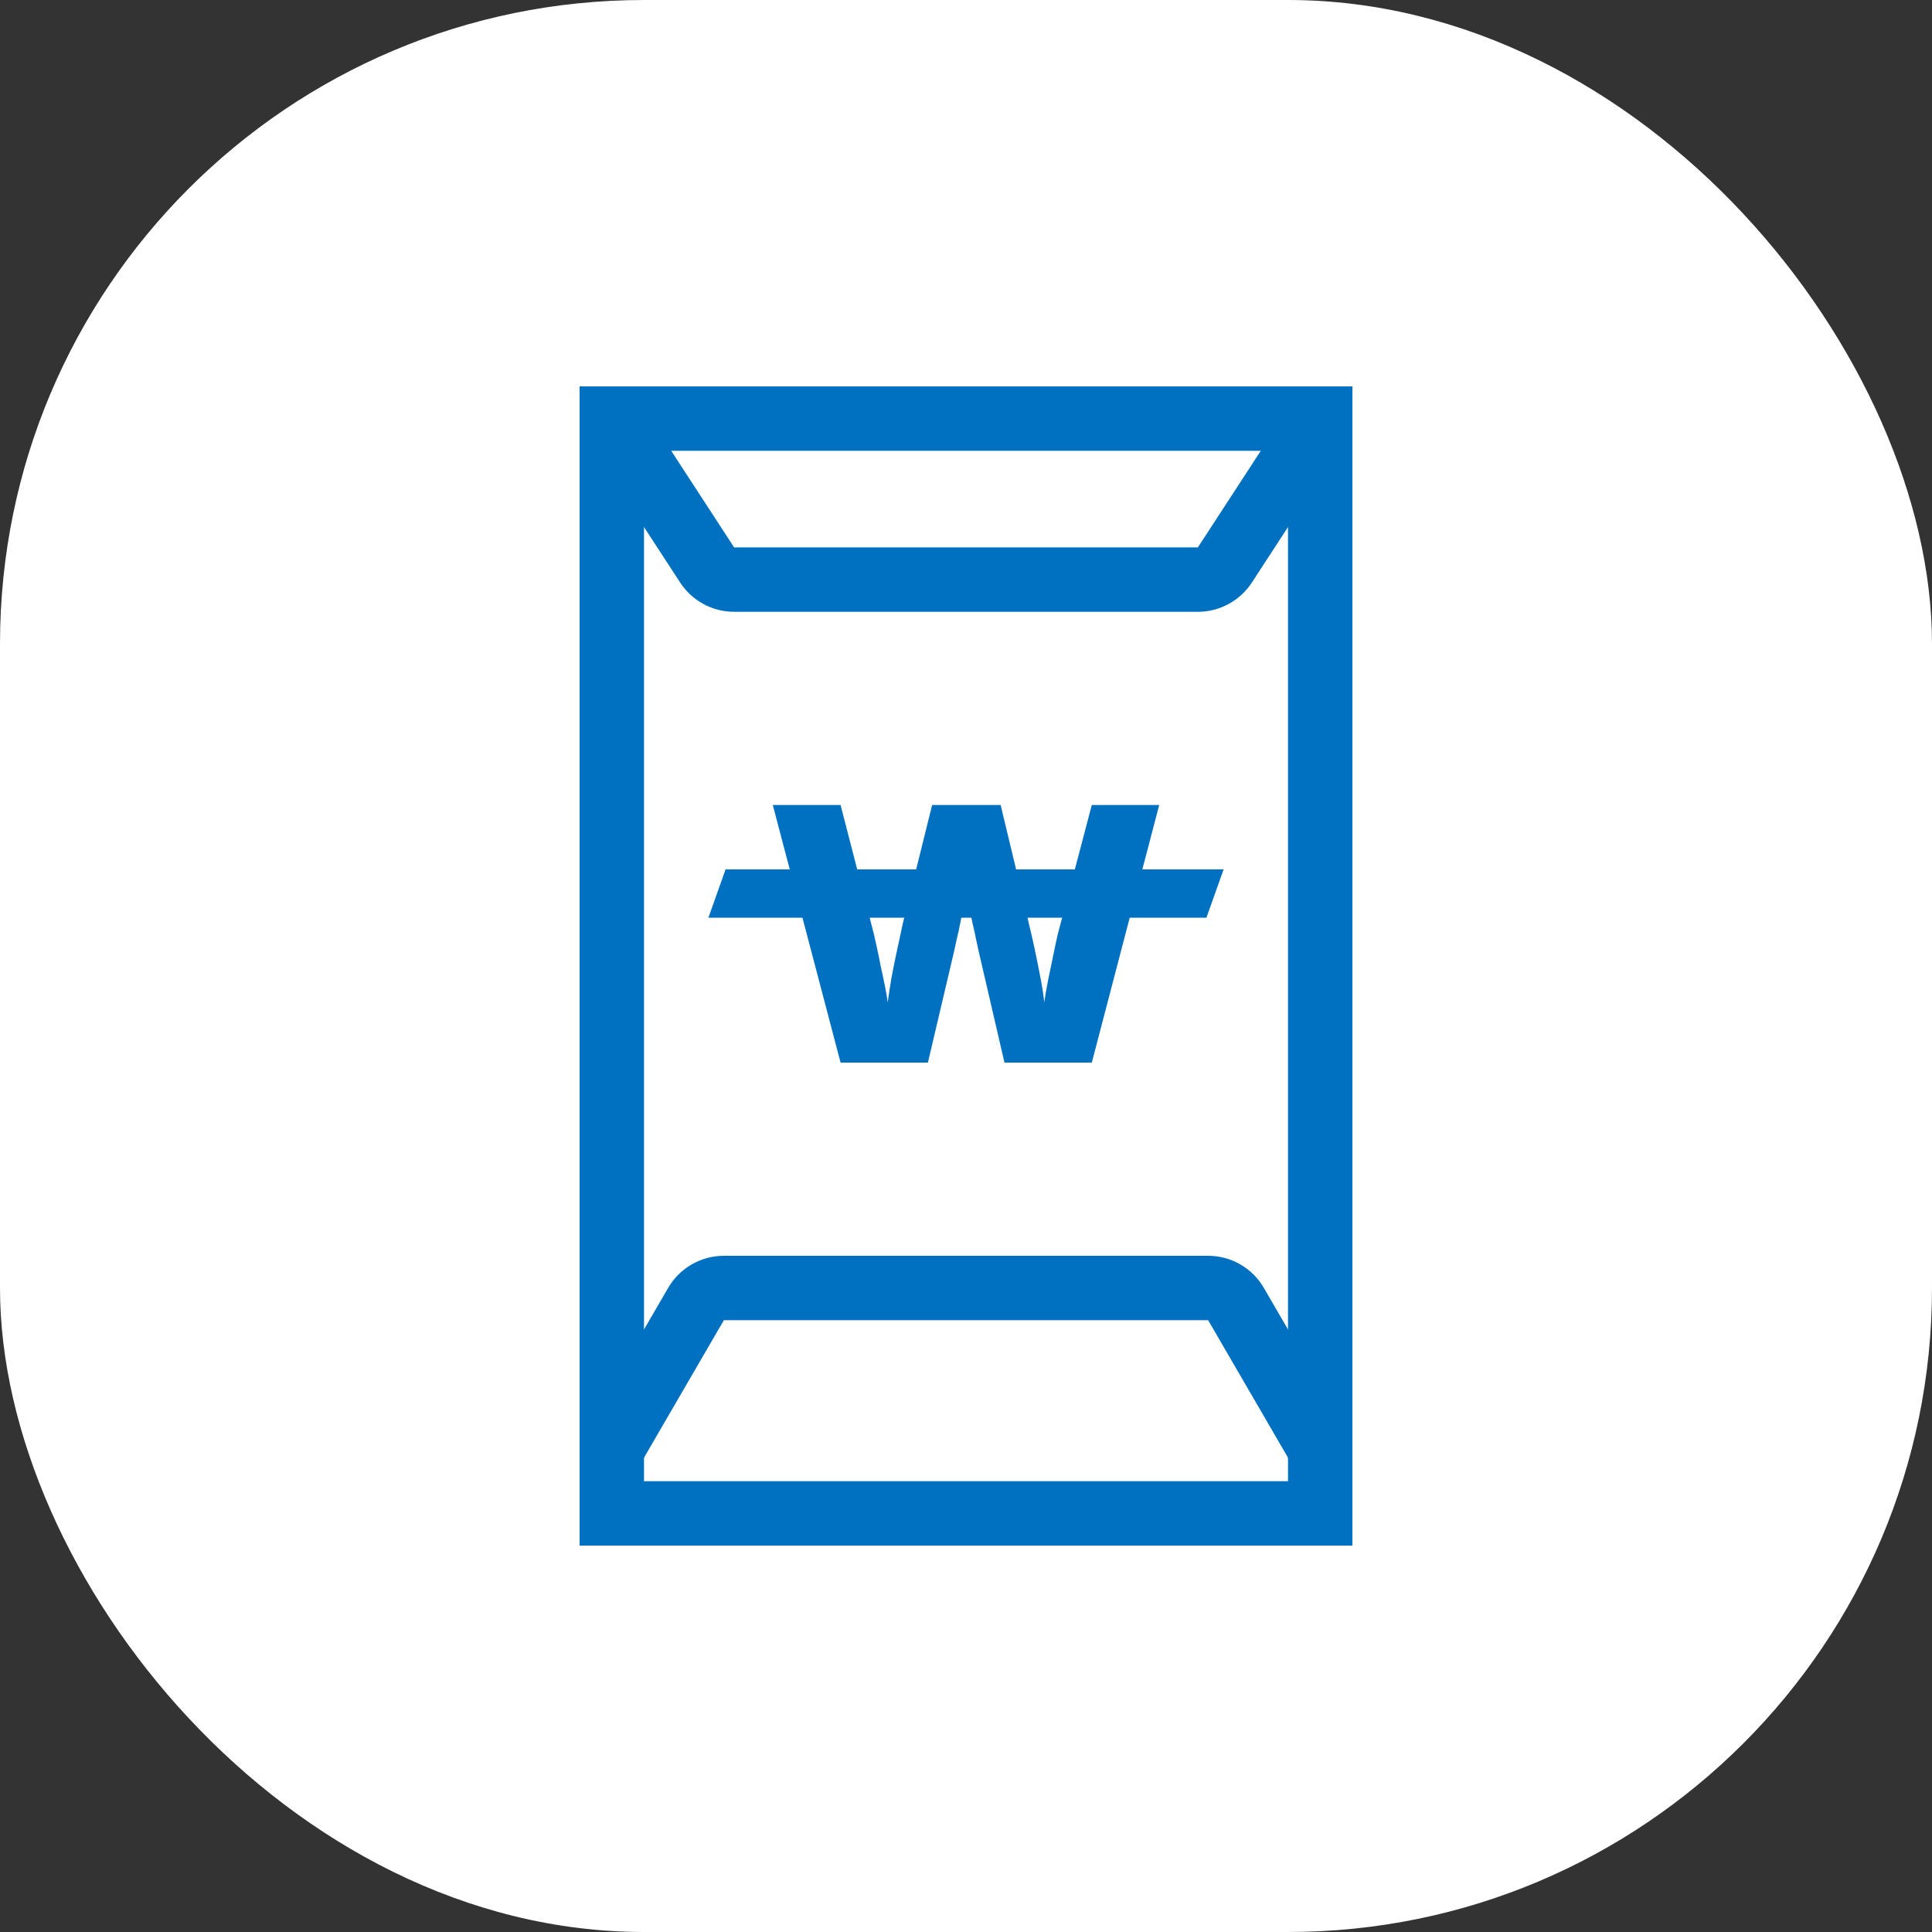 <svg width="60" height="60" viewBox="0 0 60 60" fill="none" xmlns="http://www.w3.org/2000/svg">
<rect x="0" y="0" width="60" height="60" fill="#333333" stroke="none"/>
<rect width="60" height="60" rx="20" fill="white"/>
<path fill-rule="evenodd" clip-rule="evenodd" d="M40 14H20V46H40V14ZM18 12V48H42V12H18Z" fill="#0070C0"/>
<path fill-rule="evenodd" clip-rule="evenodd" d="M20.751 39.995C21.109 39.379 21.768 39 22.48 39H37.52C38.232 39 38.891 39.379 39.249 39.995L39.249 39.995L41.865 44.498L40.135 45.502L37.52 41L22.48 41L19.865 45.502L18.135 44.498L20.751 39.995L21.61 40.495" fill="#0070C0"/>
<path fill-rule="evenodd" clip-rule="evenodd" d="M21.123 18.092C21.492 18.658 22.123 19 22.799 19H37.201C37.877 19 38.508 18.658 38.877 18.092L38.039 17.546L38.877 18.092L41.838 13.546L40.162 12.454L37.201 17H22.799L19.838 12.454L18.162 13.546L21.123 18.092L21.961 17.546L21.123 18.092Z" fill="#0070C0"/>
<path d="M36 25L33.907 33H31.195L30.387 29.515C30.371 29.448 30.347 29.336 30.315 29.179C30.283 29.022 30.244 28.843 30.196 28.642C30.157 28.44 30.121 28.242 30.089 28.048C30.058 27.853 30.034 27.689 30.018 27.555C30.002 27.689 29.974 27.853 29.935 28.048C29.903 28.242 29.867 28.44 29.828 28.642C29.788 28.843 29.748 29.022 29.709 29.179C29.677 29.336 29.653 29.448 29.637 29.515L28.817 33H26.105L24 25H26.105L27.14 29.011C27.163 29.108 27.195 29.25 27.235 29.437C27.274 29.616 27.314 29.811 27.354 30.02C27.401 30.229 27.445 30.434 27.485 30.636C27.524 30.83 27.552 30.994 27.568 31.129C27.6 30.905 27.639 30.647 27.687 30.356C27.742 30.064 27.802 29.773 27.865 29.482C27.929 29.183 27.988 28.907 28.044 28.653C28.107 28.399 28.159 28.189 28.198 28.025L28.948 25H31.076L31.802 28.025C31.841 28.182 31.889 28.391 31.945 28.653C32.008 28.907 32.071 29.183 32.135 29.482C32.198 29.781 32.258 30.076 32.313 30.367C32.369 30.658 32.408 30.912 32.432 31.129C32.456 30.942 32.495 30.711 32.551 30.434C32.606 30.158 32.662 29.889 32.718 29.628C32.773 29.358 32.817 29.157 32.848 29.022L33.907 25H36Z" fill="#0070C0"/>
<path d="M22.533 27H38L37.467 28.5H22L22.533 27Z" fill="#0070C0"/>
</svg>
